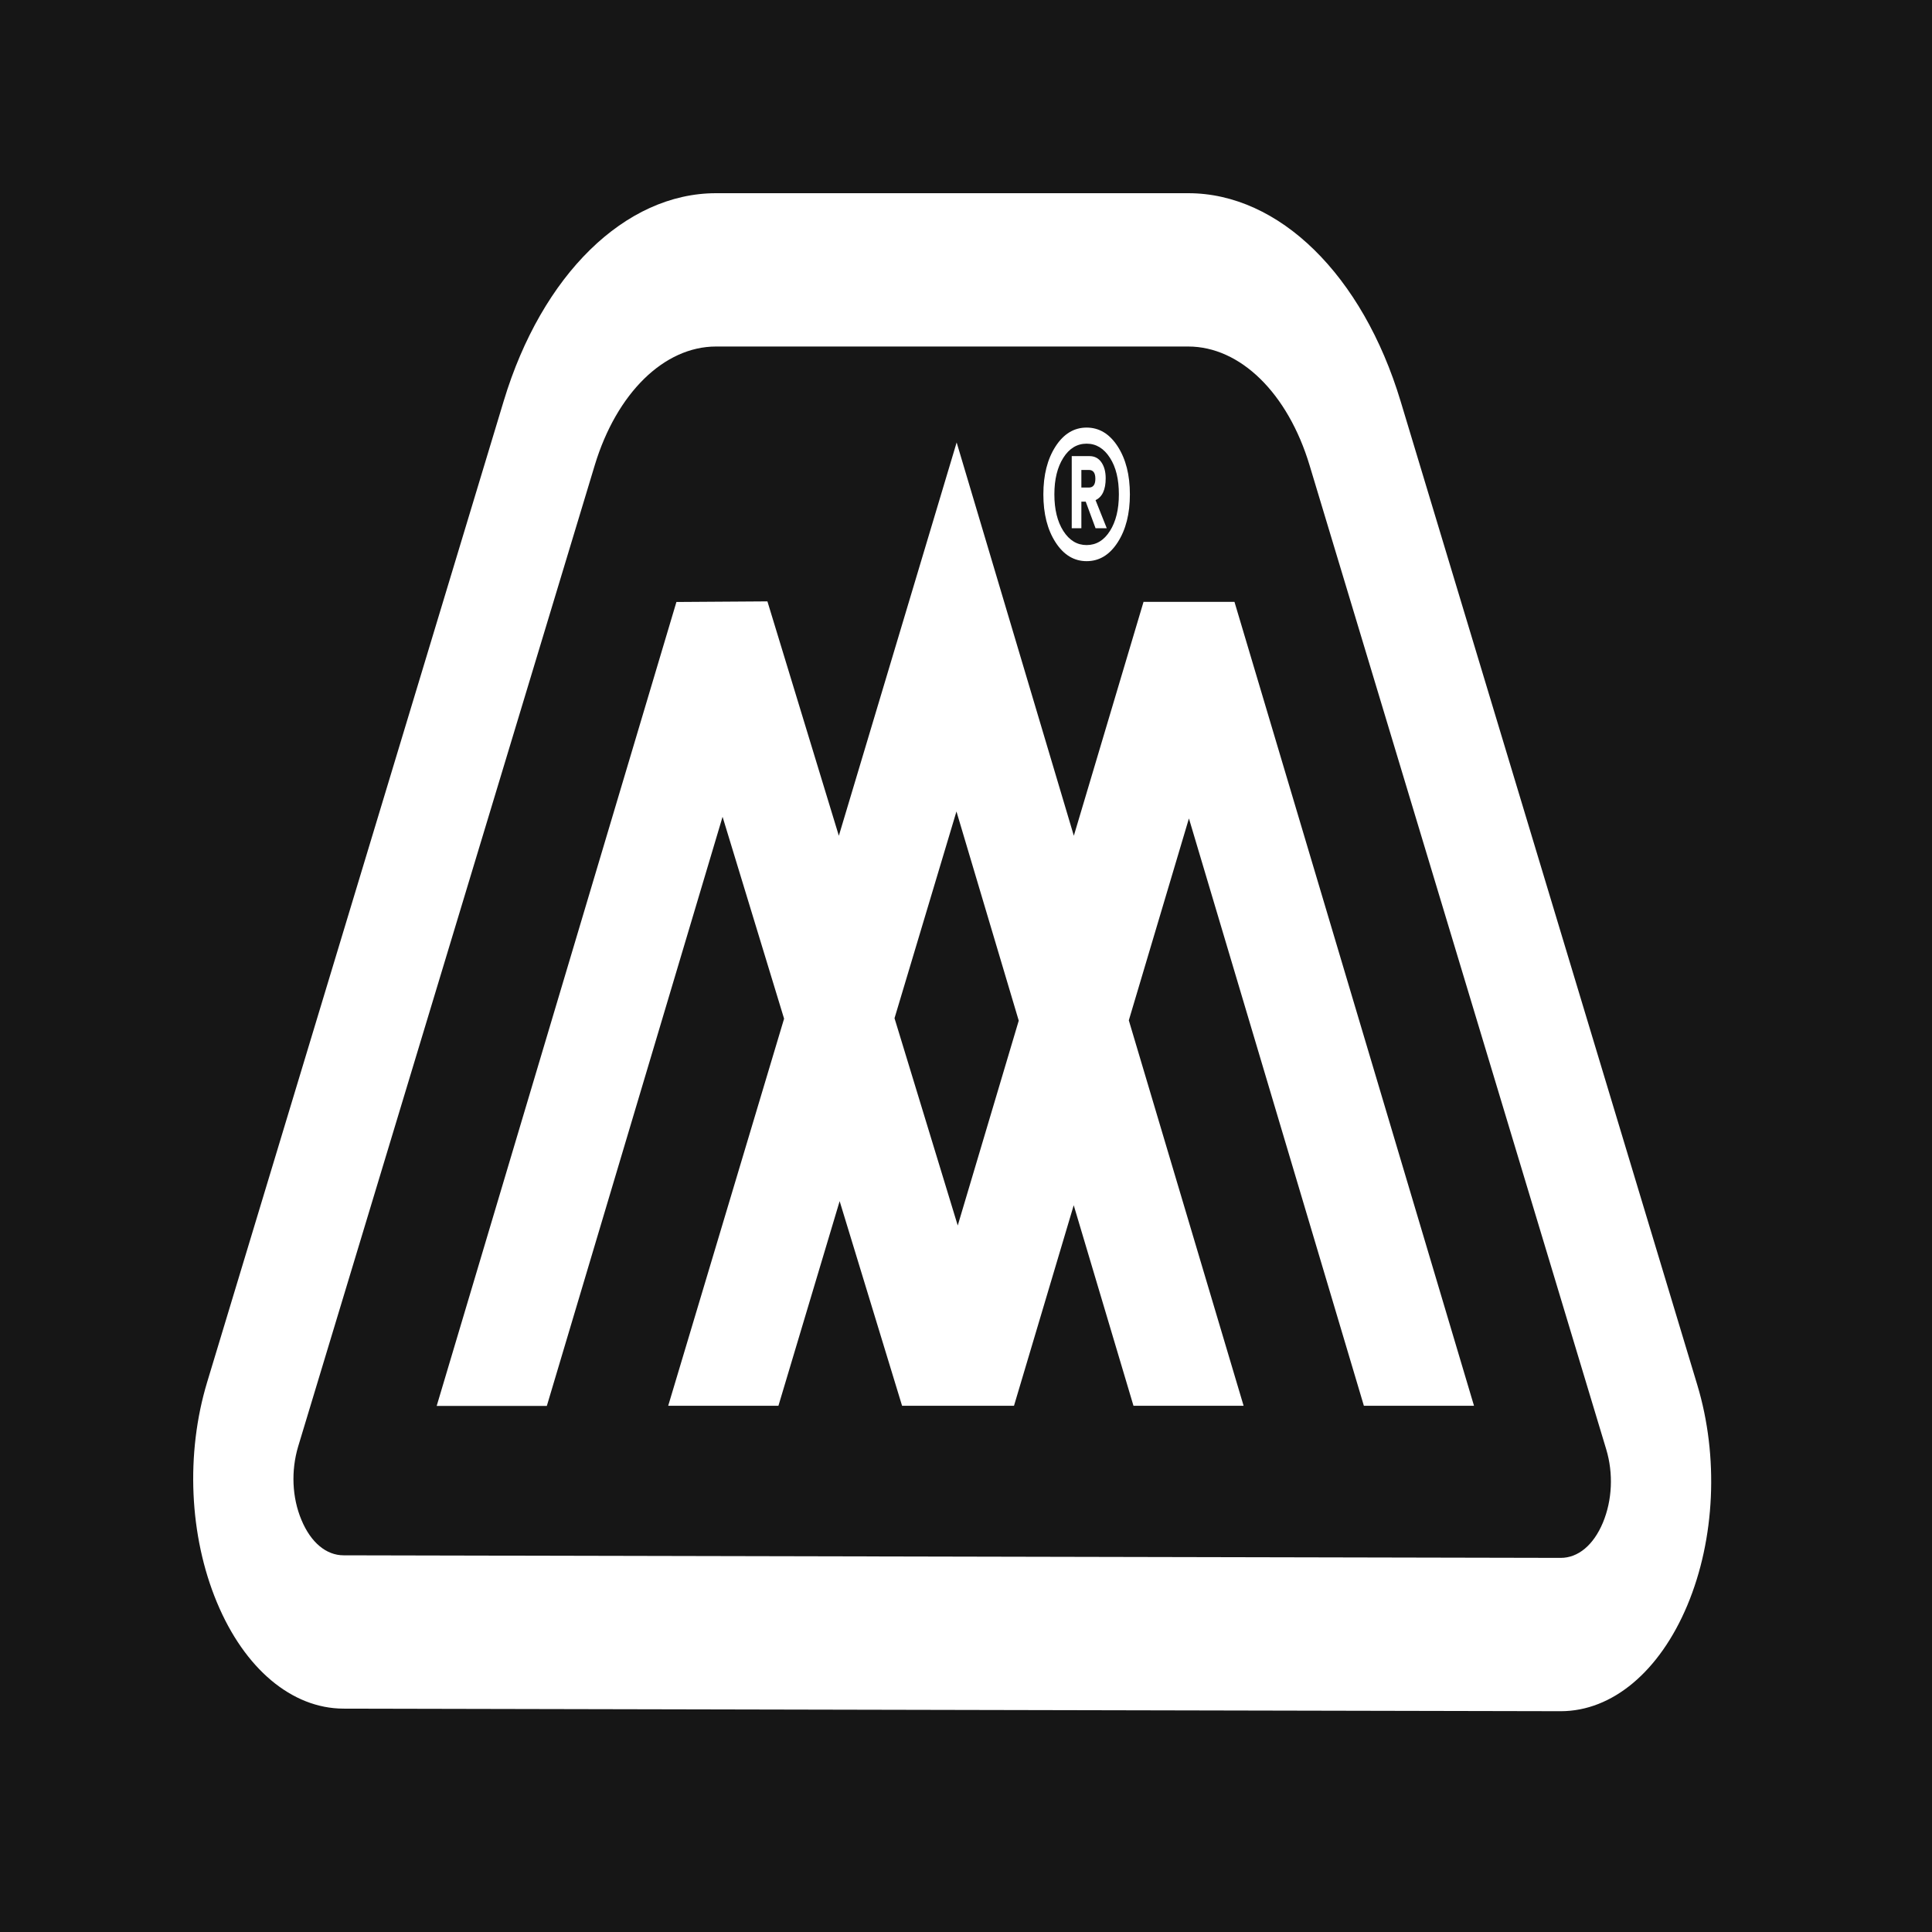 <svg xmlns="http://www.w3.org/2000/svg" version="1.1" xmlns:xlink="http://www.w3.org/1999/xlink" xmlns:svgjs="http://svgjs.com/svgjs" width="70" height="70"><rect width="100%" height="100%" fill="#808080" stroke="none"/><svg width="70" height="70" viewBox="0 0 70 70" fill="none" xmlns="http://www.w3.org/2000/svg">
<rect width="70" height="70" fill="#161616"></rect>
<path d="M39.18 18.176H39.338L39.694 19.139H40.1L39.694 18.121C39.939 18.006 40.061 17.742 40.061 17.329C40.061 17.087 40.007 16.895 39.903 16.746C39.798 16.598 39.655 16.526 39.475 16.526H38.831V19.139H39.18V18.176ZM39.18 17.027H39.45C39.608 17.027 39.687 17.131 39.687 17.346C39.687 17.56 39.608 17.665 39.45 17.665H39.18V17.021V17.027Z" fill="white"></path>
<path d="M39.37 20.332C39.827 20.332 40.201 20.107 40.496 19.65C40.791 19.194 40.938 18.616 40.938 17.912C40.938 17.208 40.791 16.631 40.496 16.174C40.201 15.718 39.824 15.492 39.37 15.492C38.917 15.492 38.54 15.718 38.245 16.174C37.95 16.631 37.803 17.208 37.803 17.912C37.803 18.616 37.95 19.194 38.245 19.65C38.54 20.107 38.917 20.332 39.37 20.332ZM38.526 16.587C38.741 16.246 39.025 16.075 39.37 16.075C39.716 16.075 39.996 16.246 40.215 16.587C40.435 16.928 40.539 17.368 40.539 17.912C40.539 18.457 40.431 18.897 40.215 19.238C40 19.579 39.716 19.749 39.37 19.749C39.025 19.749 38.745 19.579 38.526 19.238C38.31 18.897 38.202 18.457 38.202 17.912C38.202 17.368 38.31 16.928 38.526 16.587Z" fill="white"></path>
<path d="M41.431 21.811L38.907 30.281L34.661 16.031L30.393 30.281L27.805 21.789L24.508 21.811L15.822 50.939H19.813L26.18 29.594L28.409 36.909L24.21 50.934H28.204L30.422 43.52L32.684 50.934H36.739L38.903 43.668L41.068 50.934H45.058L40.899 36.969L43.077 29.654L49.416 50.934H53.406L44.727 21.806H41.423L41.431 21.811ZM34.7 44.4L32.41 36.892L34.654 29.401L36.911 36.98L34.7 44.405V44.4Z" fill="white"></path>
<path d="M50.746 14.535C49.365 9.959 46.345 7 43.052 7H25.942C22.653 7 19.633 9.954 18.252 14.524L7.506 50.076C6.722 52.666 6.856 55.648 7.859 58.056C8.862 60.465 10.576 61.901 12.443 61.907L56.541 62H56.548C58.414 62 60.129 60.565 61.136 58.161C62.143 55.758 62.279 52.771 61.495 50.175L50.746 14.535ZM58.076 55.169C57.735 55.983 57.178 56.445 56.548 56.445L12.45 56.352C11.817 56.352 11.26 55.884 10.922 55.07C10.58 54.256 10.541 53.288 10.803 52.408L21.549 16.856C22.34 14.243 24.062 12.555 25.942 12.555H43.052C44.936 12.555 46.662 14.243 47.449 16.861L58.195 52.507C58.461 53.387 58.414 54.355 58.076 55.169Z" fill="white"></path>
</svg><style>@media (prefers-color-scheme: light) { :root { filter: none; } }
</style></svg>